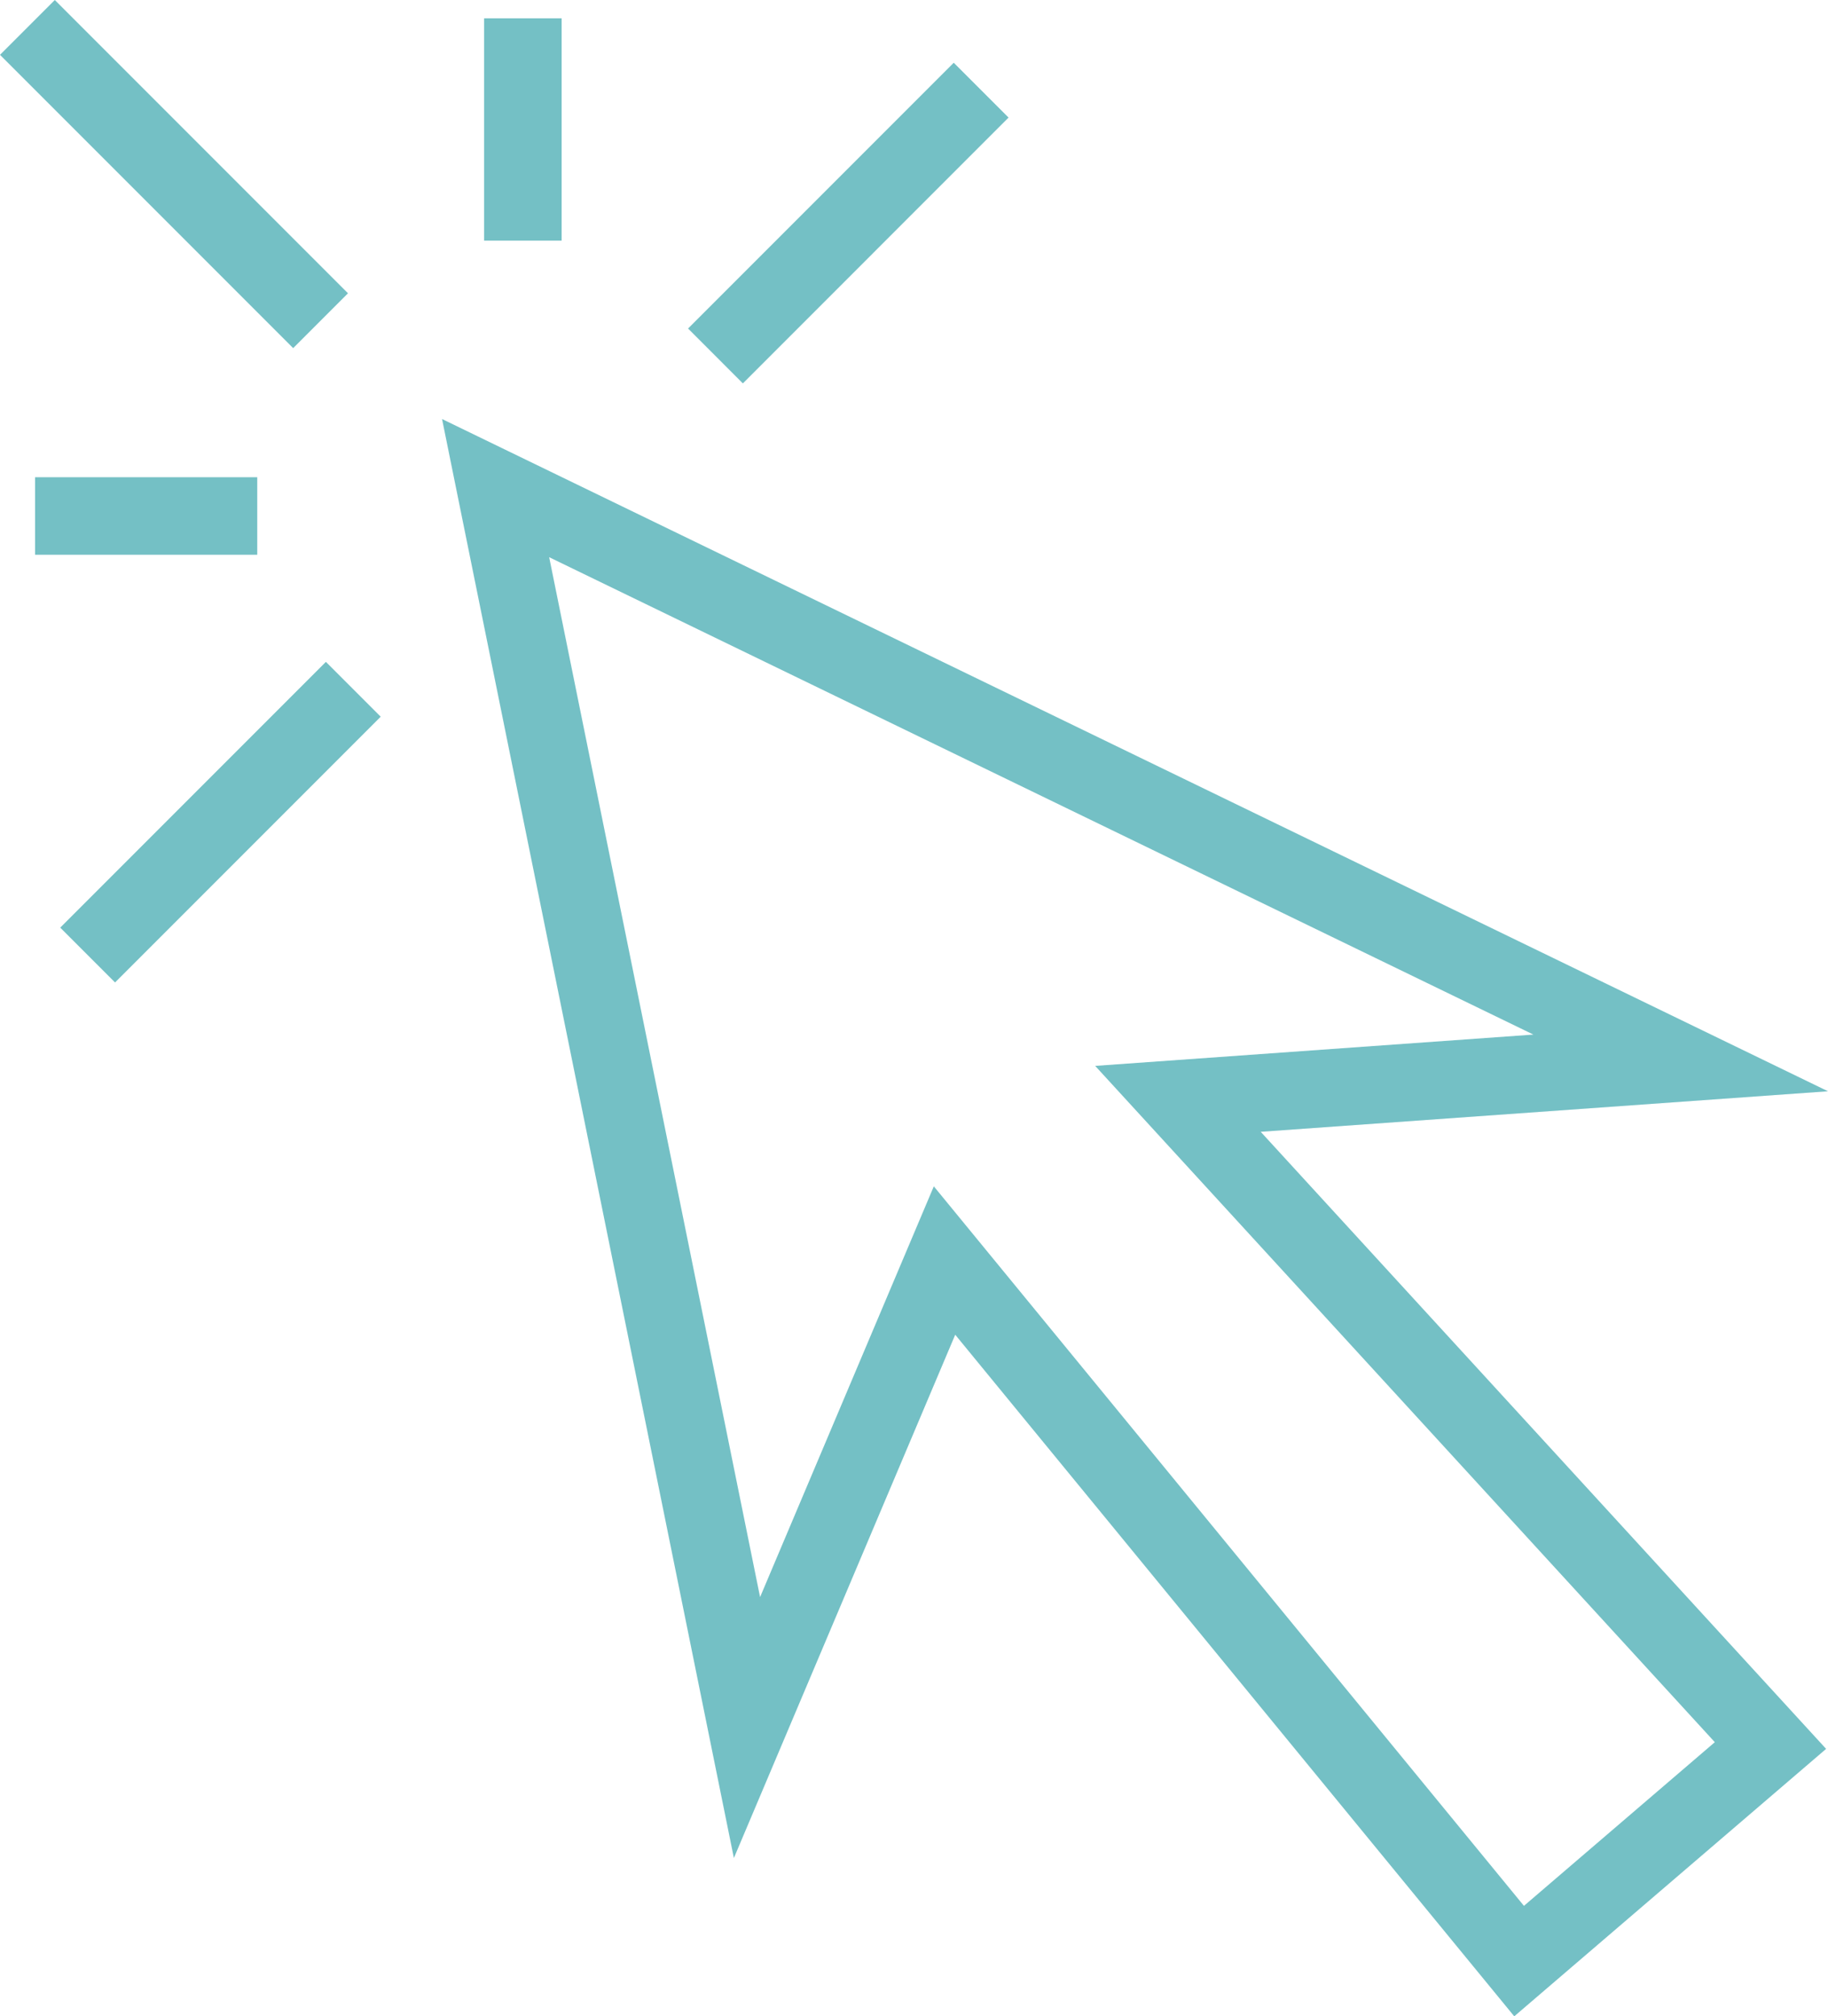 <?xml version="1.0" encoding="utf-8"?>
<!-- Generator: Adobe Illustrator 17.0.2, SVG Export Plug-In . SVG Version: 6.00 Build 0)  -->
<!DOCTYPE svg PUBLIC "-//W3C//DTD SVG 1.1//EN" "http://www.w3.org/Graphics/SVG/1.1/DTD/svg11.dtd">
<svg version="1.1" id="Layer_1" xmlns:sketch="http://www.bohemiancoding.com/sketch/ns"
	 xmlns="http://www.w3.org/2000/svg" xmlns:xlink="http://www.w3.org/1999/xlink" x="0px" y="0px" width="70.738px"
	 height="77.994px" viewBox="19.179 14.88 70.738 77.994" enable-background="new 19.179 14.88 70.738 77.994" xml:space="preserve"
	>
<title>icon-implementation</title>
<description>Created with Sketch (http://www.bohemiancoding.com/sketch)</description>
<g id="Page-1" sketch:type="MSPage">
	<path id="Fill-12" sketch:type="MSShapeGroup" fill="#74C0C5" d="M37.913,24.187h3V15.59h-3V24.187z M20.537,36.339h8.597v-3
		h-8.597V36.339z M58.207,19.428l-2.121-2.121L45.805,27.588l2.121,2.122L58.207,19.428L58.207,19.428z M21.51,50.762l2.121,2.121
		l10.28-10.28l-2.121-2.121L21.51,50.762L21.51,50.762z M32.645,26.225L21.3,14.88l-2.121,2.121l11.345,11.345L32.645,26.225
		L32.645,26.225z M85.537,82.27l-7.386,6.331L55.315,60.769l-6.723,15.889L40.43,36.433l38.087,18.466L61.559,56.11L85.537,82.27
		L85.537,82.27z M89.917,57.092L36.285,31.089l11.293,55.662l8.565-20.242l21.633,26.365l12.068-10.345L67.965,58.66L89.917,57.092
		L89.917,57.092z"/>
</g>
</svg>
